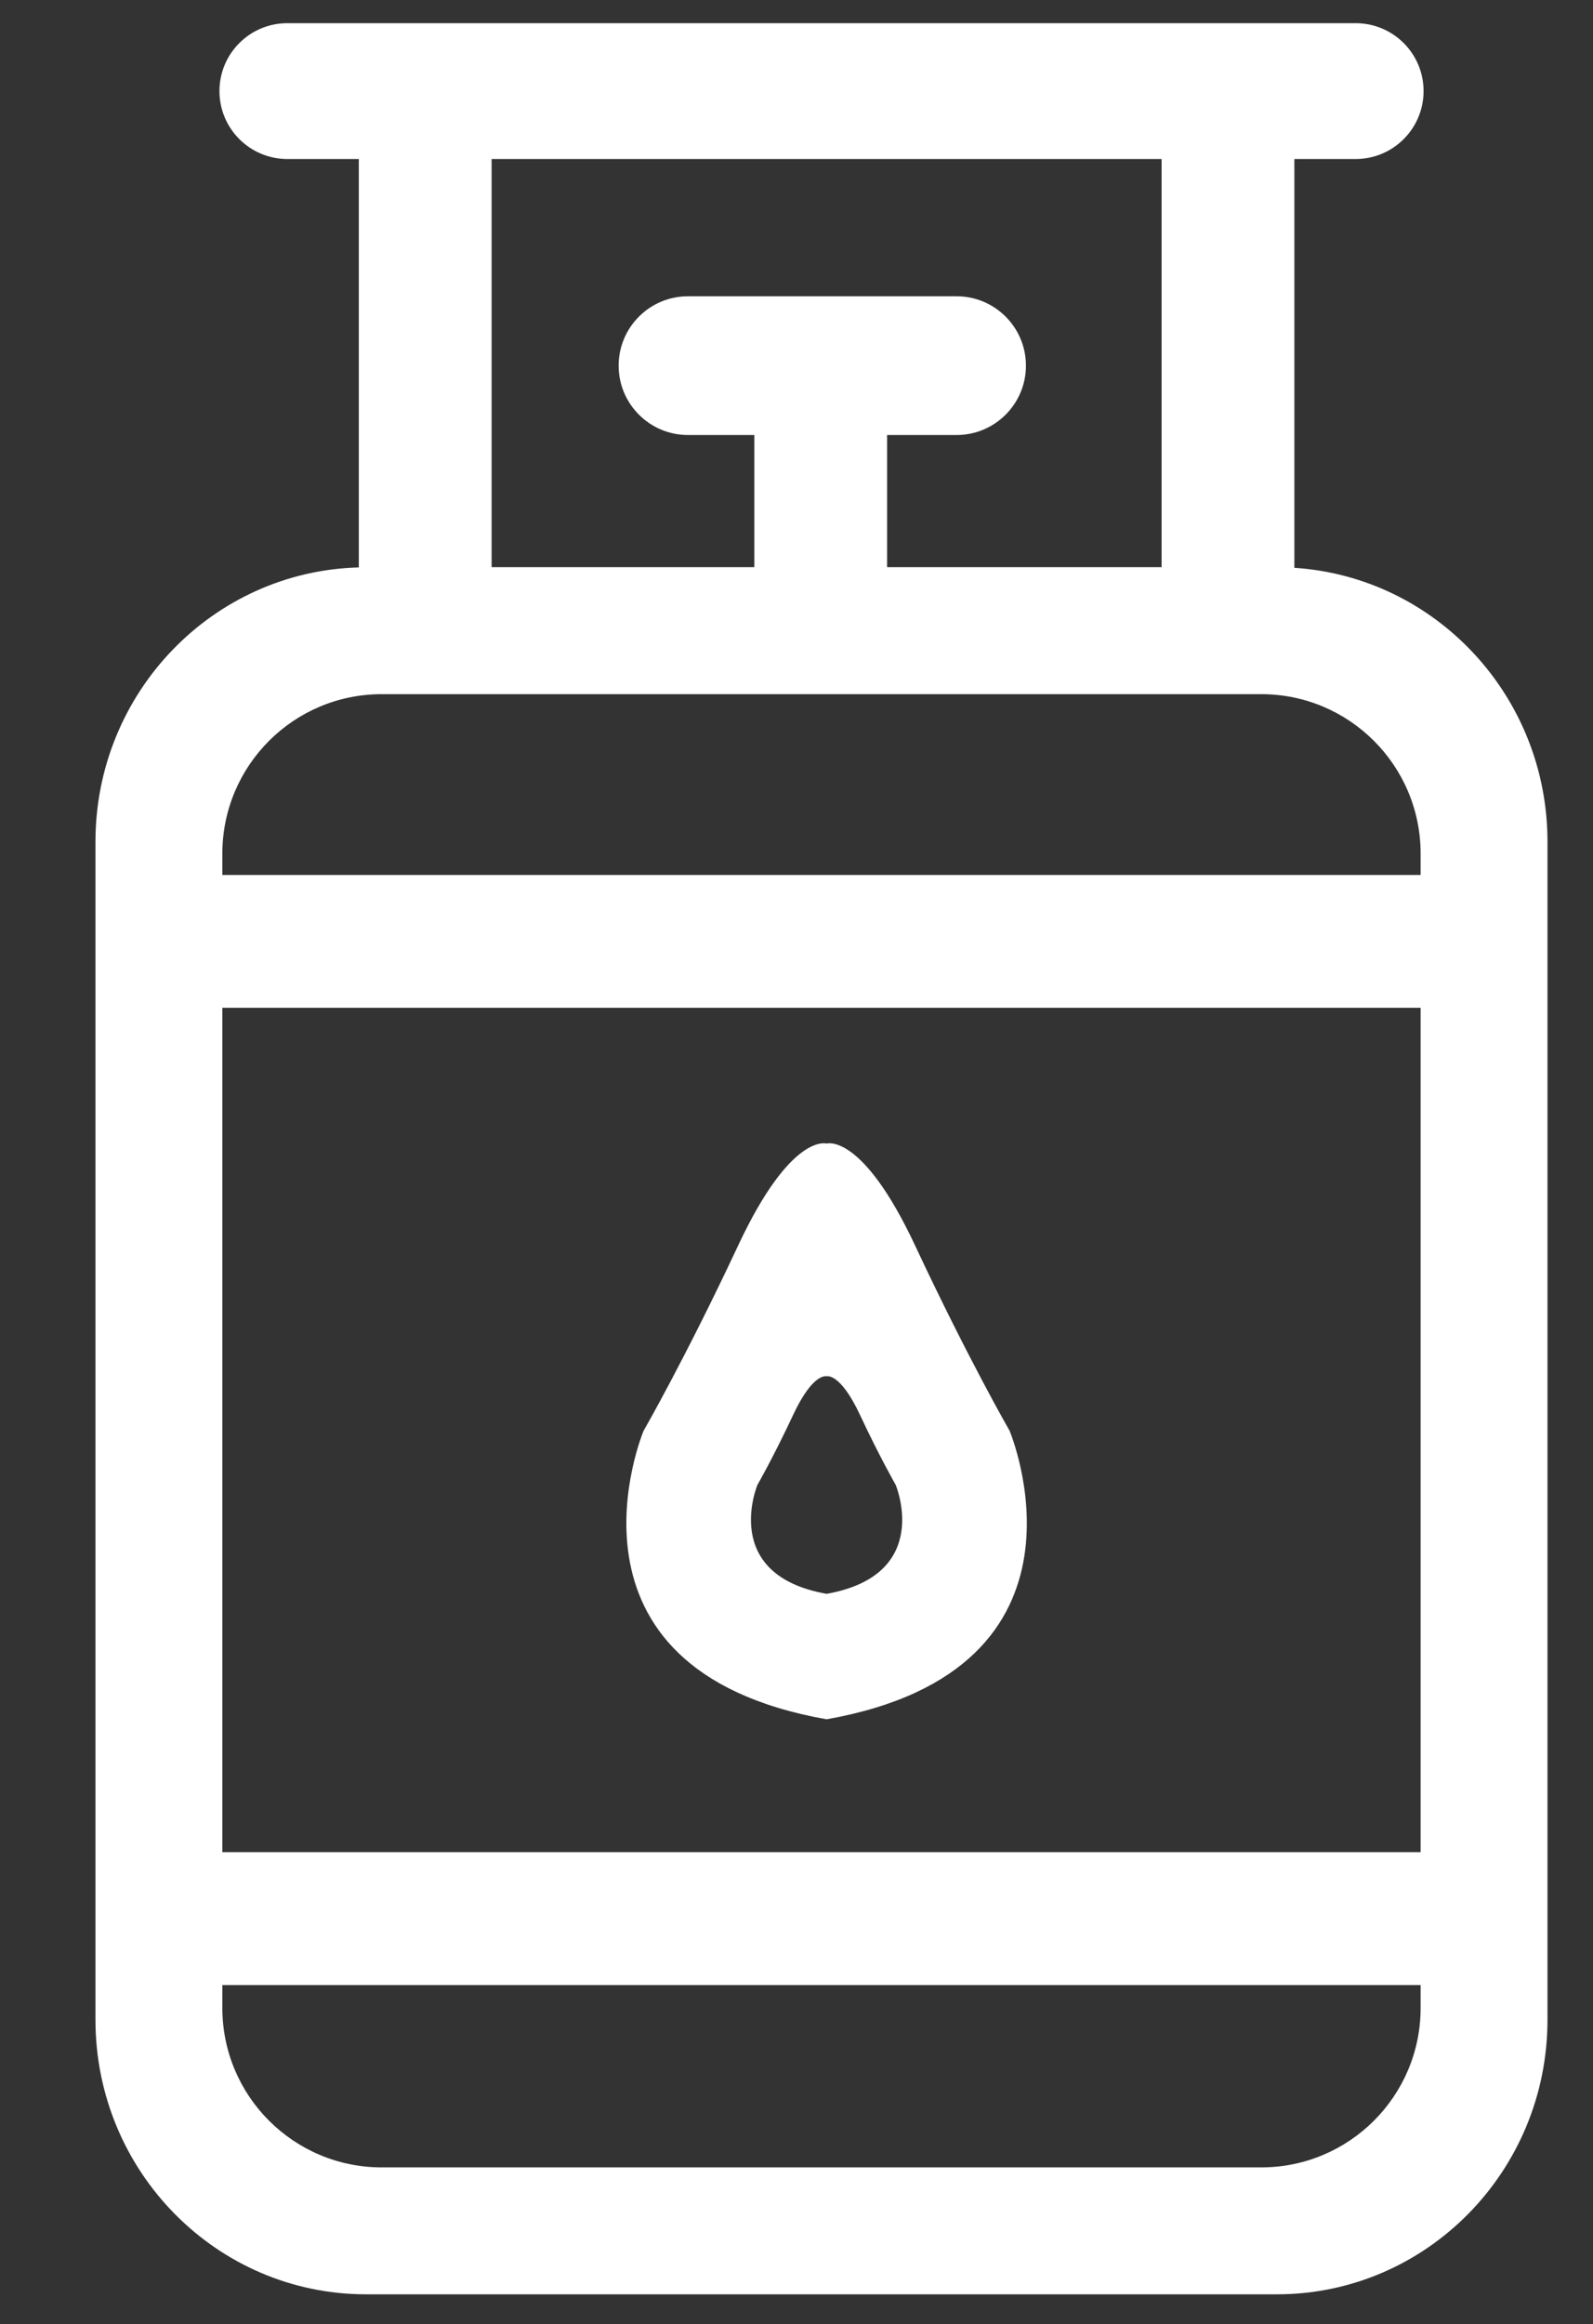 <?xml version="1.0" encoding="utf-8"?>
<!-- Generator: Adobe Illustrator 16.0.0, SVG Export Plug-In . SVG Version: 6.00 Build 0)  -->
<!DOCTYPE svg PUBLIC "-//W3C//DTD SVG 1.1//EN" "http://www.w3.org/Graphics/SVG/1.1/DTD/svg11.dtd">
<svg version="1.1" id="Layer_1" xmlns="http://www.w3.org/2000/svg" xmlns:xlink="http://www.w3.org/1999/xlink" x="0px" y="0px"
	 width="58.625px" height="85.5px" viewBox="0 0 58.625 85.5" enable-background="new 0 0 58.625 85.5" xml:space="preserve">
<rect x="0" y="0" width="58.625" height="85.5" fill="#333333" stroke="none"/>
<g>
	<path fill="#FFFFFF" d="M47.635,20.89V5.85h2.256c1.38,0,2.499-1.12,2.499-2.499c0-1.38-1.118-2.498-2.499-2.498H10.574
		c-1.38,0-2.498,1.118-2.498,2.498c0,1.379,1.118,2.499,2.498,2.499h2.631v15.025c-5.377,0.143-9.692,4.606-9.692,10.094v43.337
		c0,5.579,4.459,10.101,9.959,10.101h33.519c5.5,0,9.959-4.522,9.959-10.101V30.969C56.951,25.609,52.835,21.227,47.635,20.89z
		 M18.092,5.85h24.656v15.016H32.647v-4.862h2.557c1.409,0,2.552-1.143,2.552-2.552c0-1.409-1.143-2.552-2.552-2.552h-9.885
		c-1.409,0-2.552,1.143-2.552,2.552c0,1.409,1.143,2.552,2.552,2.552h2.441v4.862h-9.668V5.85z M52.281,73.872
		c0,3.239-2.626,5.865-5.865,5.865H14.048c-3.239,0-5.865-2.626-5.865-5.865v-0.843h44.098V73.872z M52.281,68.14H8.183V37.076
		h44.098V68.14z M52.281,32.189H8.183v-0.786c0-3.239,2.626-5.865,5.865-5.865h32.368c3.239,0,5.865,2.626,5.865,5.865V32.189z"/>
	<path fill="#FFFFFF" d="M30.42,63.252c10.427-1.847,6.734-10.616,6.734-10.616s-1.52-2.635-3.475-6.81
		c-1.956-4.175-3.259-3.754-3.259-3.754s-1.303-0.421-3.257,3.754c-1.957,4.175-3.477,6.81-3.477,6.81S19.993,61.406,30.42,63.252z
		 M27.876,54.626c0,0,0.574-0.995,1.313-2.572c0.739-1.578,1.23-1.419,1.23-1.419s0.492-0.158,1.23,1.419
		c0.739,1.577,1.313,2.572,1.313,2.572s1.396,3.313-2.543,4.01C26.48,57.939,27.876,54.626,27.876,54.626z"/>
</g>
</svg>
